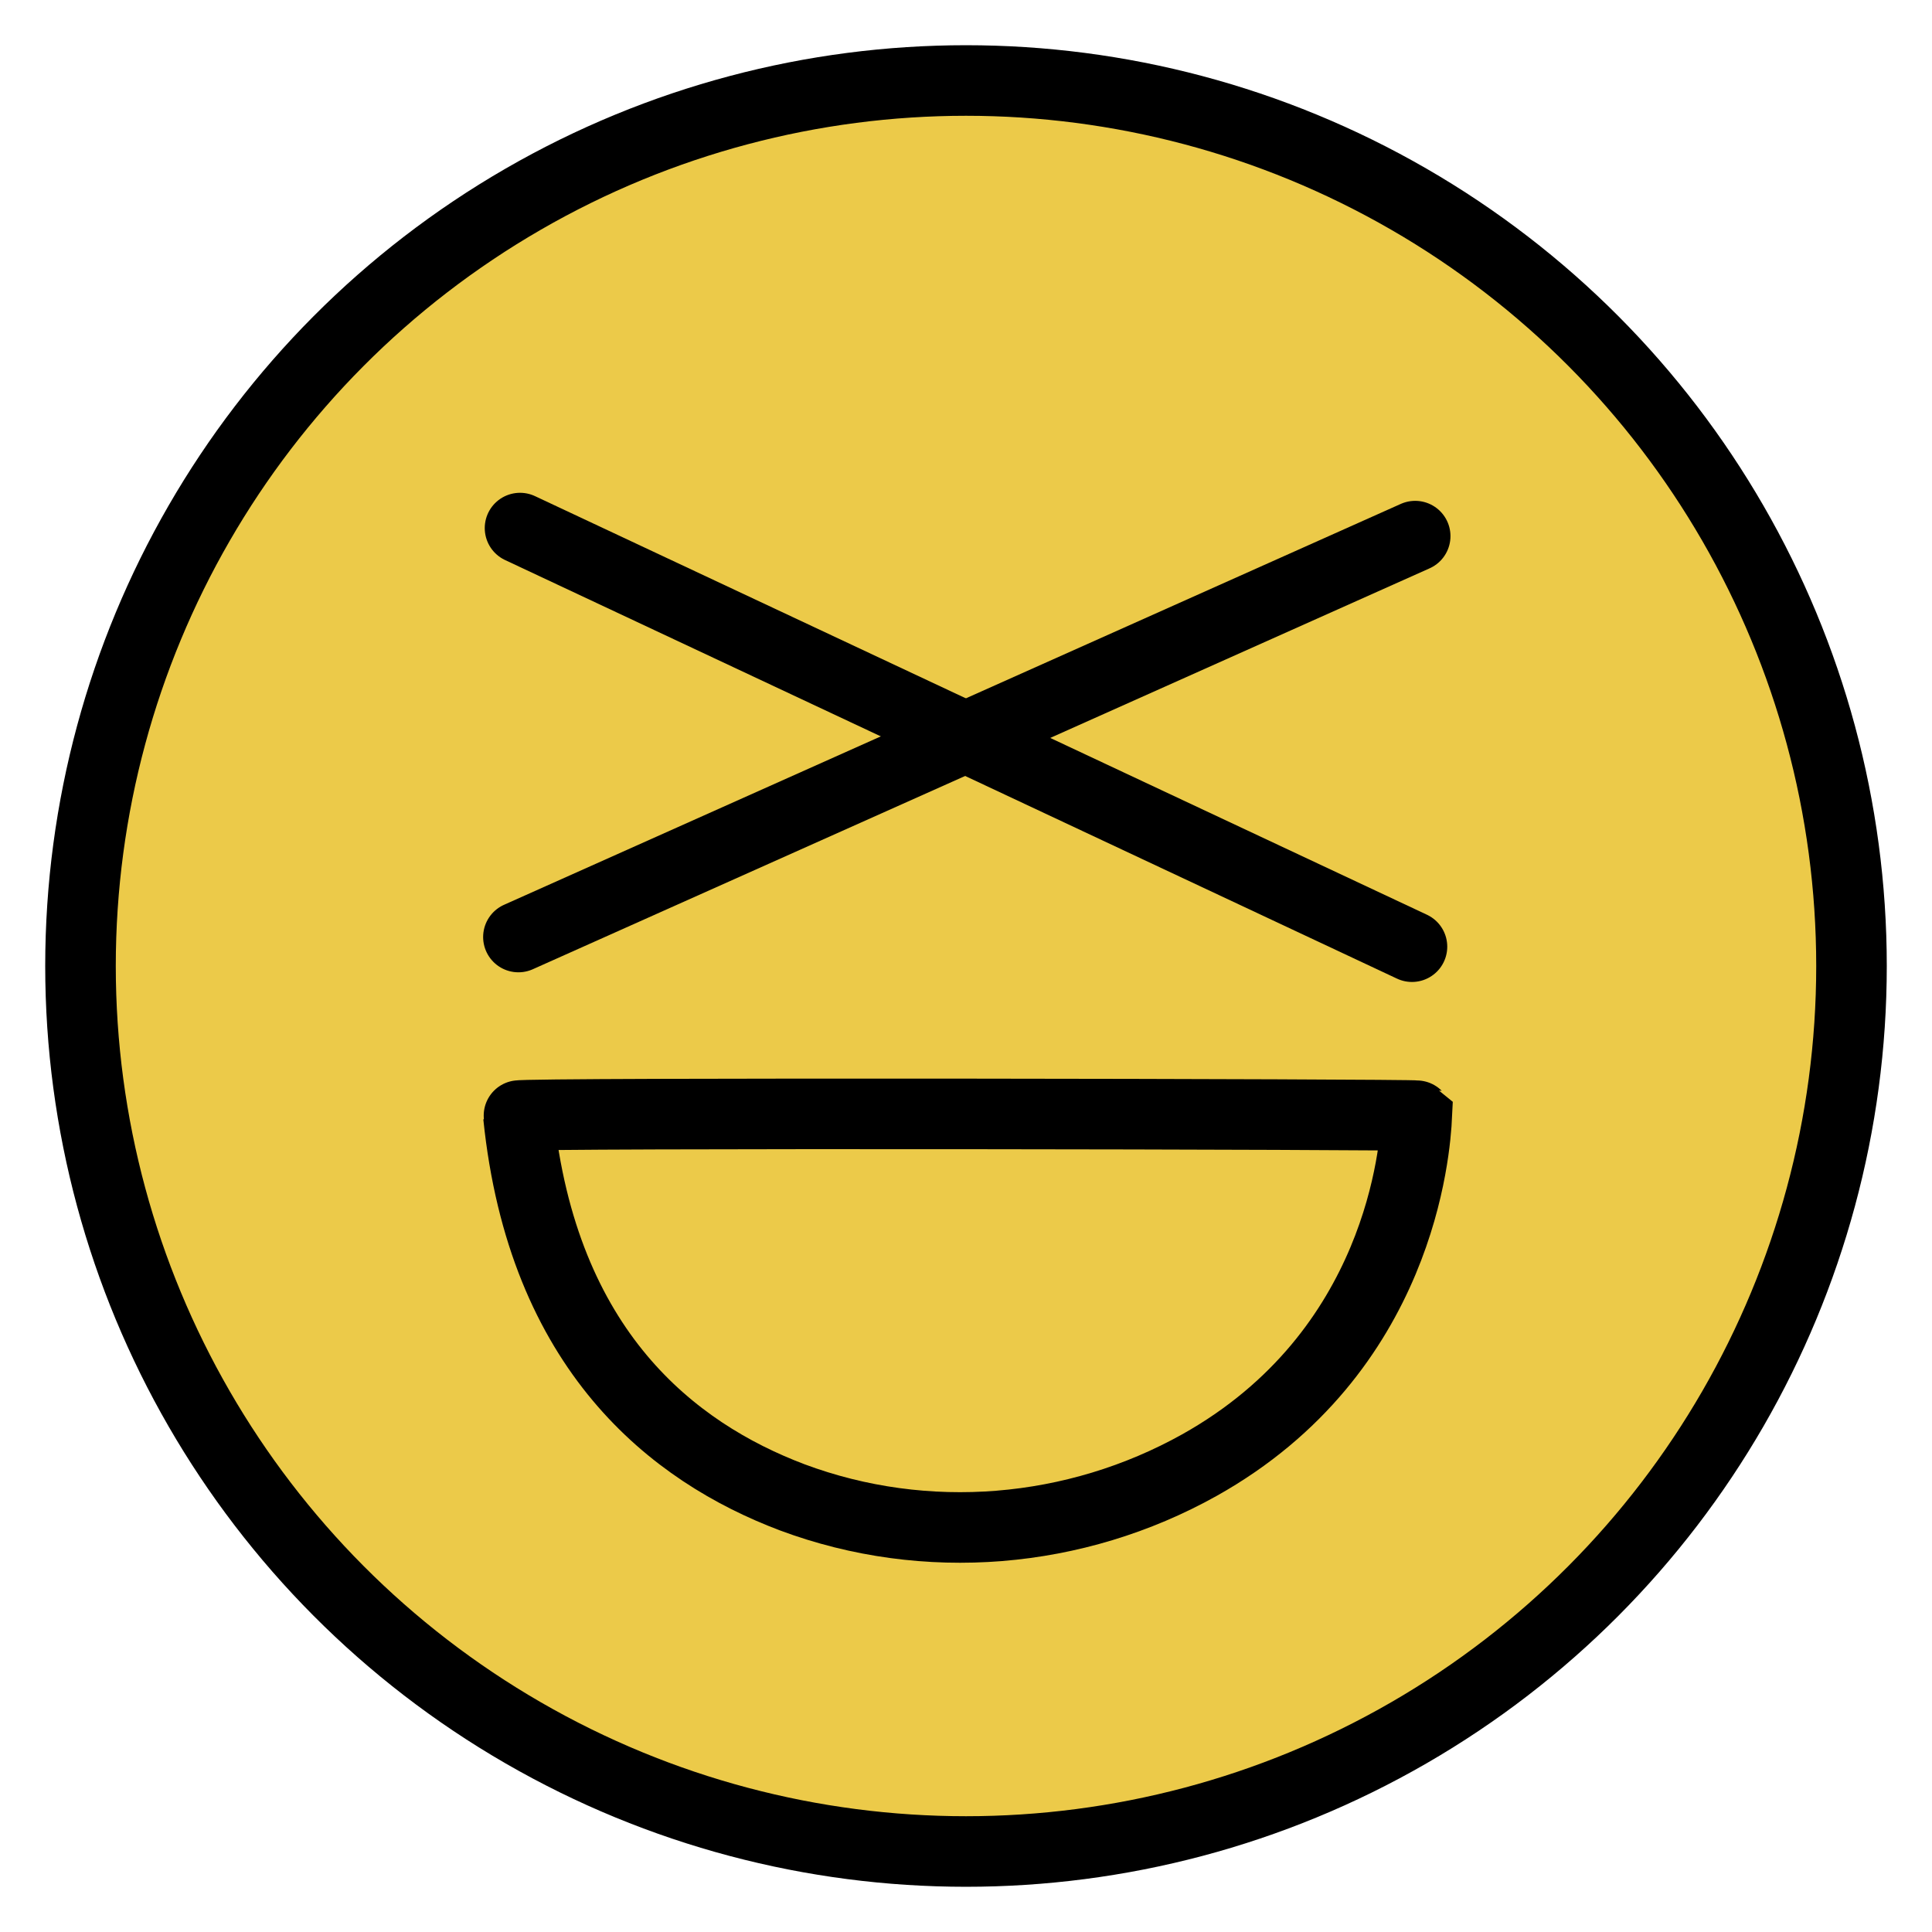 <?xml version="1.0" encoding="utf-8"?>
<!-- Generator: Adobe Illustrator 25.3.1, SVG Export Plug-In . SVG Version: 6.00 Build 0)  -->
<svg version="1.1" id="Layer_2" xmlns="http://www.w3.org/2000/svg" xmlns:xlink="http://www.w3.org/1999/xlink" x="0px" y="0px"
	 viewBox="0 0 120 120" style="enable-background:new 0 0 120 120;" xml:space="preserve">
<style type="text/css">
	.st0{fill:#ECCA49;}
	.st1{fill:none;stroke:#000000;stroke-width:4.383;stroke-linecap:round;stroke-linejoin:round;stroke-miterlimit:10;}
	.st2{fill:none;stroke:#000000;stroke-width:4.383;stroke-miterlimit:10;}
</style>
<g>
	<circle class="st0" cx="60" cy="60" r="55"/>
	<g>
		<line class="st1" x1="87.9" y1="33.3" x2="32.2" y2="58.2"/>
		<line class="st1" x1="32.3" y1="32.8" x2="87.7" y2="58.8"/>
	</g>
	<path class="st2" d="M32.2,69.3c1.5,14.6,9.6,20.9,17,23.7c8.3,3.1,17.6,2.3,25.3-2c12.5-7,13.4-19.6,13.5-21.7
		C87.9,69.2,32.1,69.1,32.2,69.3z"/>
	<circle class="st2" cx="60" cy="60" r="55"/>
</g>
</svg>
